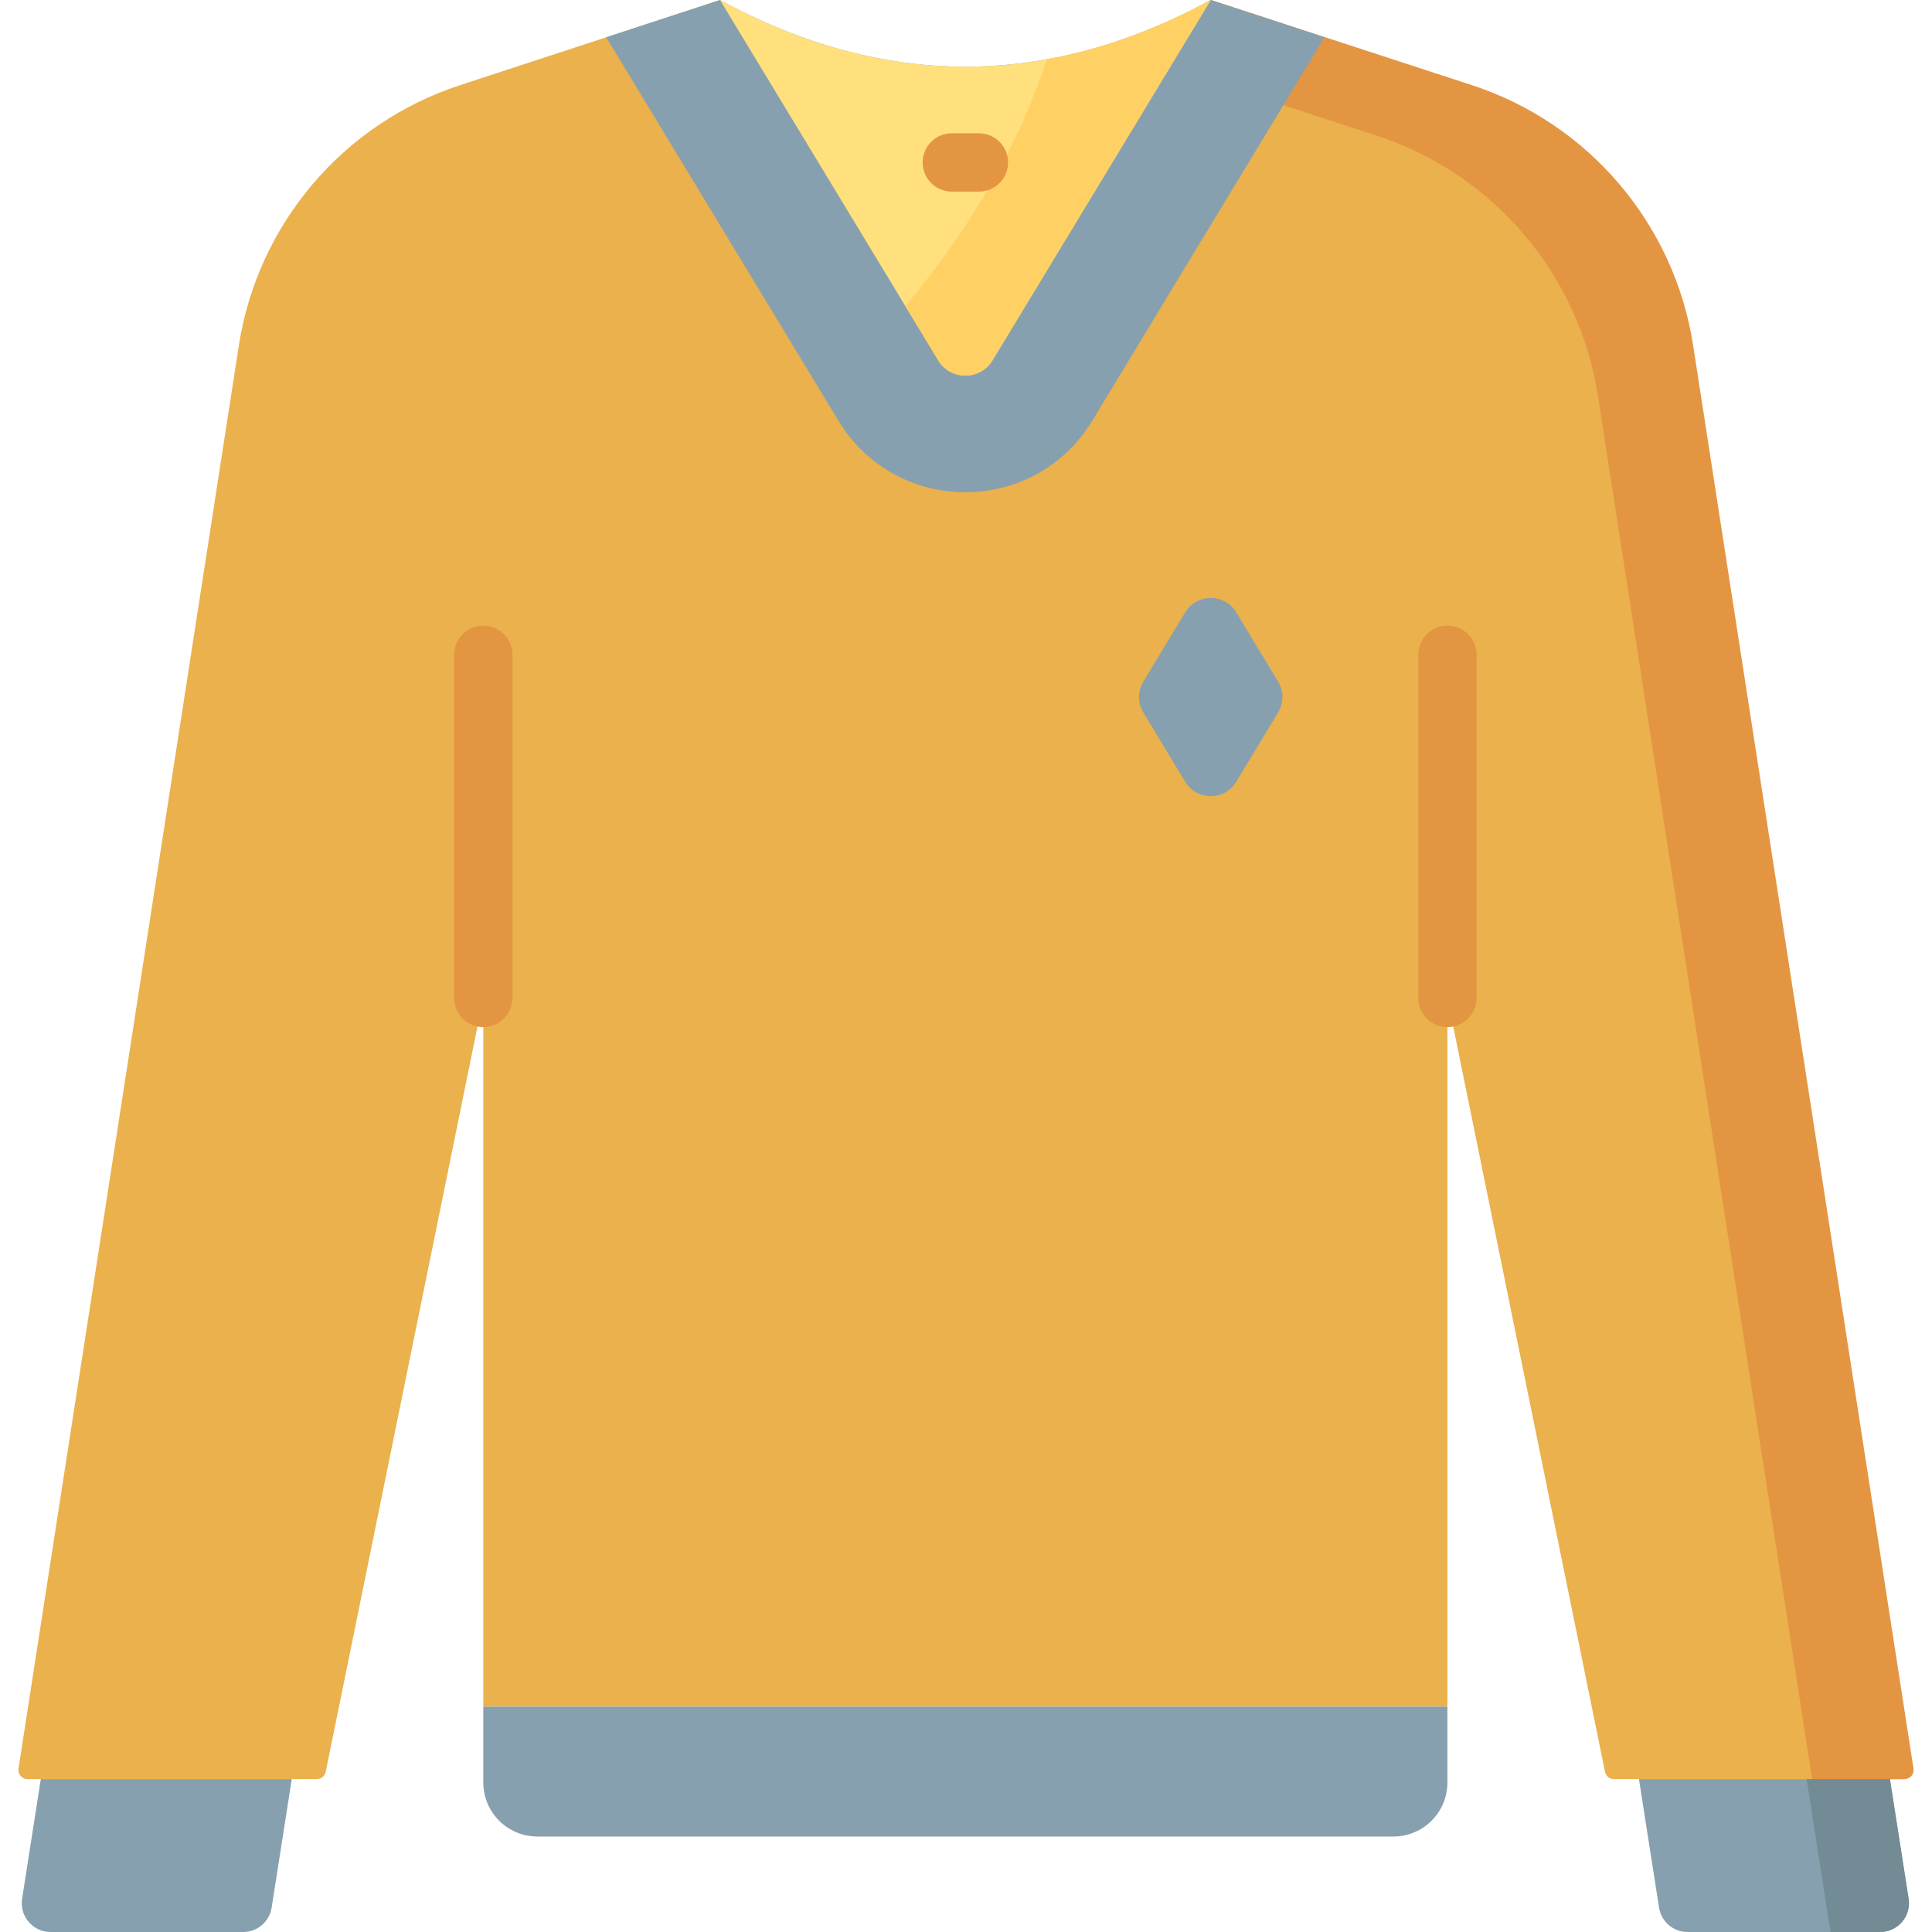 <svg id="Capa_1" enable-background="new 0 0 512 512" height="512" viewBox="0 0 512 512" width="512" xmlns="http://www.w3.org/2000/svg"><g><path d="m506.755 468.701-58.391-377.13c-4.982-32.178-27.61-58.832-58.552-68.972l-68.959-22.599c-43.742 29.609-91.504 28.486-130.046 0l-68.96 22.599c-30.942 10.14-53.57 36.795-58.552 68.972l-58.391 377.13c-.226 1.459.902 2.775 2.379 2.775h76.676c1.144 0 2.13-.805 2.358-1.927l41.763-205.079v187.83h255.499v-187.83l41.763 205.079c.228 1.121 1.214 1.927 2.358 1.927h76.676c1.477 0 2.605-1.317 2.379-2.775z" fill="#eab14d"/><g><path d="m506.755 468.701-58.391-377.13c-4.982-32.178-27.61-58.832-58.552-68.972l-68.959-22.599c-23.786 13.75-23.786 13.75-24.878 13.392l68.96 22.599c30.942 10.14 53.57 36.795 58.552 68.972l56.747 366.513h24.143c1.476 0 2.604-1.317 2.378-2.775z" fill="#e49542"/></g><g><path d="m507.096 468.701-58.391-377.13c-4.982-32.178-27.61-58.832-58.552-68.972l-69.3-22.599-24.538 13.392 68.96 22.599c30.942 10.14 53.57 36.795 58.552 68.972l56.747 366.513h24.143c1.476 0 2.604-1.317 2.379-2.775z" fill="#e49542"/></g><path d="m64.441 512h-51.034c-4.692 0-8.276-4.189-7.551-8.824l4.959-31.7h66.506l-5.329 34.062c-.582 3.72-3.786 6.462-7.551 6.462z" fill="#86a0af"/><path d="m447.218 512h51.034c4.692 0 8.276-4.189 7.551-8.824l-4.959-31.7h-66.507l5.329 34.062c.583 3.72 3.787 6.462 7.552 6.462z" fill="#86a0af"/><path d="m500.845 471.476h-22.078l6.34 40.524h13.146c4.692 0 8.276-4.189 7.551-8.824z" fill="#738b95"/><path d="m369.264 486.697h-226.869c-7.906 0-14.315-6.409-14.315-14.315v-20.082h255.499v20.082c0 7.906-6.409 14.315-14.315 14.315z" fill="#86a0af"/><g><path d="m128.08 272.196c-4.268 0-7.726-3.459-7.726-7.726v-90.937c0-4.268 3.459-7.726 7.726-7.726s7.726 3.459 7.726 7.726v90.937c0 4.268-3.458 7.726-7.726 7.726z" fill="#e49542"/></g><g><path d="m383.579 272.196c-4.268 0-7.726-3.459-7.726-7.726v-90.937c0-4.268 3.459-7.726 7.726-7.726s7.726 3.459 7.726 7.726v90.937c0 4.268-3.459 7.726-7.726 7.726z" fill="#e49542"/></g><path d="m255.829 130.446c13.877 0 26.454-7.088 33.64-18.957l61.531-101.609-30.147-9.88c-43.349 23.554-86.697 23.554-130.046 0l-30.149 9.88 61.529 101.607c7.189 11.871 19.765 18.959 33.642 18.959z" fill="#86a0af"/><path d="m263.034 95.481 57.819-95.481c-43.349 23.554-86.697 23.554-130.046 0l57.819 95.481c3.277 5.412 11.13 5.412 14.408 0z" fill="#ffe07d"/><path d="m277.439 15.7c-5.228 16.239-15.874 39.537-37.505 65.427l8.692 14.354c3.278 5.413 11.13 5.413 14.408 0l57.819-95.481c-14.472 7.863-28.943 13.087-43.414 15.7z" fill="#ffd064"/><g><path d="m259.422 50.773h-7.185c-4.268 0-7.726-3.459-7.726-7.726s3.459-7.726 7.726-7.726h7.185c4.268 0 7.726 3.459 7.726 7.726s-3.458 7.726-7.726 7.726z" fill="#e49542"/></g><path d="m314.093 207.175-11.096-18.359c-1.518-2.512-1.518-5.659 0-8.171l11.096-18.359c3.073-5.084 10.447-5.084 13.52 0l11.096 18.359c1.518 2.512 1.518 5.659 0 8.171l-11.096 18.359c-3.073 5.084-10.447 5.084-13.52 0z" fill="#86a0af"/></g></svg>